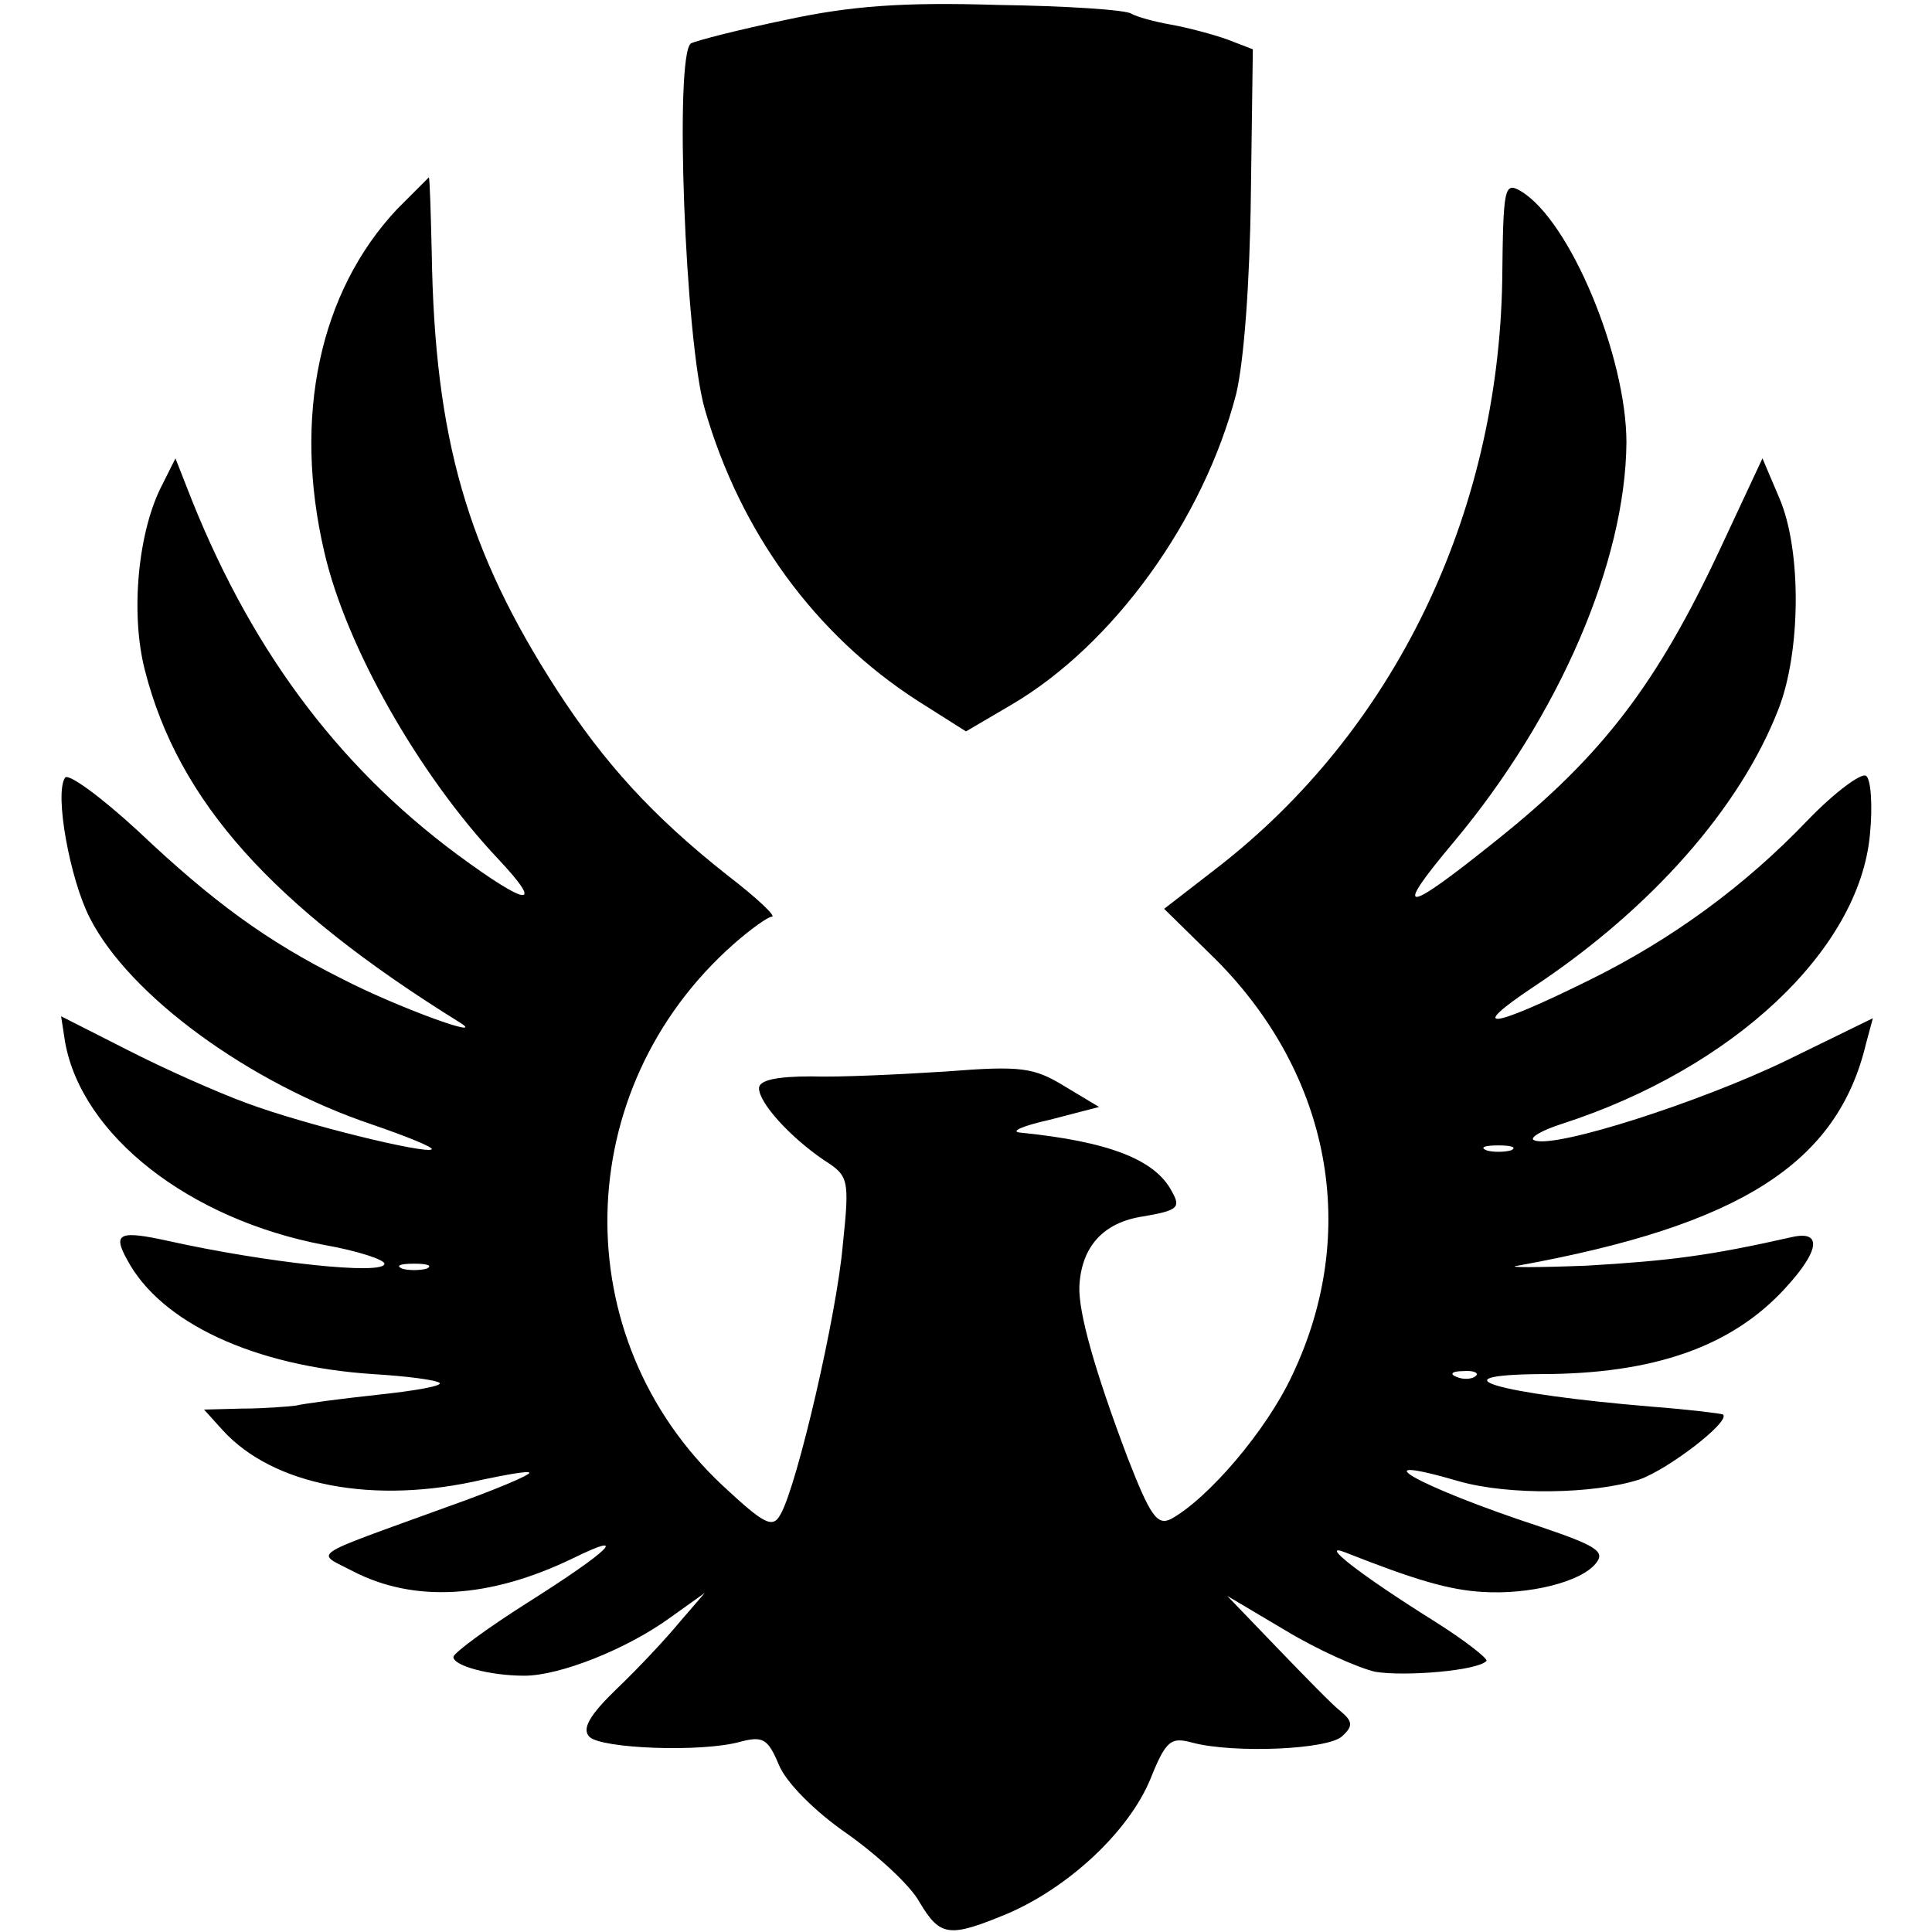 <?xml version="1.0" standalone="no"?>
<!DOCTYPE svg PUBLIC "-//W3C//DTD SVG 20010904//EN"
 "http://www.w3.org/TR/2001/REC-SVG-20010904/DTD/svg10.dtd">
<svg version="1.0" xmlns="http://www.w3.org/2000/svg"
 width="196pt" height="196pt" viewBox="0 0 196 196"
 preserveAspectRatio="xMidYMid meet">
<g transform="translate(0,196) scale(0.1,-0.1)"
fill="#000000" stroke="none">
<path d="M798 1940 c-48 -10 -91 -21 -97 -24 -17 -11 -6 -302 14 -371 36 -125
112 -229 216 -296 l49 -31 46 27 c104 61 195 188 228 315 8 33 14 114 15 203
l2 147 -26 10 c-14 5 -40 12 -57 15 -17 3 -35 8 -40 11 -5 4 -66 8 -136 9 -96
3 -149 -1 -214 -15z"/>
<path d="M403 1748 c-79 -84 -106 -211 -74 -348 22 -96 96 -226 176 -311 48
-51 31 -49 -41 4 -124 92 -213 213 -275 374 l-11 28 -13 -26 c-25 -47 -33
-131 -18 -189 34 -133 129 -239 319 -357 31 -19 -63 15 -119 44 -76 38 -131
78 -207 150 -38 35 -71 59 -74 54 -11 -16 5 -103 25 -142 40 -79 162 -168 287
-210 35 -12 62 -23 60 -25 -6 -5 -129 25 -188 47 -30 11 -84 35 -121 54 l-67
34 4 -26 c17 -95 126 -180 263 -206 34 -6 61 -15 61 -19 0 -12 -120 1 -219 23
-50 11 -57 8 -42 -19 34 -64 129 -108 249 -116 34 -2 65 -6 68 -9 3 -3 -25 -8
-63 -12 -37 -4 -75 -9 -83 -11 -8 -1 -33 -3 -54 -3 l-39 -1 19 -21 c51 -56
153 -76 264 -50 24 5 46 9 47 7 2 -2 -36 -18 -84 -35 -143 -52 -133 -45 -95
-65 62 -32 138 -28 223 13 59 29 38 8 -46 -45 -41 -26 -75 -51 -75 -55 0 -9
37 -19 72 -19 36 0 104 27 148 59 l35 25 -25 -29 c-14 -17 -42 -47 -64 -68
-28 -27 -36 -41 -28 -49 12 -12 114 -16 153 -5 23 6 28 3 39 -23 7 -18 37 -48
69 -70 31 -22 65 -53 74 -70 21 -35 30 -36 90 -11 62 27 122 83 144 136 16 40
21 43 43 37 42 -11 139 -7 152 7 11 10 10 15 -2 25 -8 6 -37 36 -65 65 l-50
52 59 -35 c33 -20 74 -38 91 -42 30 -5 104 1 113 11 2 2 -22 21 -54 41 -75 47
-117 80 -89 69 71 -28 105 -38 139 -40 47 -3 100 10 115 29 10 12 0 18 -56 37
-125 41 -188 77 -82 46 50 -14 135 -13 182 2 29 10 93 59 85 66 -2 1 -34 5
-73 8 -155 13 -222 32 -112 33 115 0 194 28 248 87 35 38 38 59 7 52 -84 -19
-124 -24 -208 -29 -52 -2 -84 -2 -70 0 226 41 324 104 353 225 l7 26 -88 -43
c-87 -42 -233 -89 -255 -81 -7 2 6 10 28 17 173 56 301 176 312 293 3 30 1 57
-4 60 -5 3 -32 -17 -59 -45 -64 -67 -138 -121 -221 -162 -101 -50 -126 -53
-57 -7 119 79 209 181 248 281 23 58 24 162 1 215 l-17 40 -43 -92 c-64 -137
-120 -210 -225 -294 -97 -78 -108 -78 -45 -3 107 128 174 284 175 405 0 87
-57 225 -107 255 -17 10 -18 4 -19 -90 -4 -239 -110 -458 -290 -597 l-53 -41
53 -52 c116 -117 146 -276 77 -421 -26 -56 -85 -125 -123 -146 -14 -7 -21 3
-44 62 -34 90 -50 148 -49 174 2 40 24 65 65 71 35 6 38 9 29 25 -17 33 -65
51 -154 60 -11 1 3 7 30 13 l50 13 -35 21 c-31 19 -44 21 -120 15 -47 -3 -109
-6 -137 -5 -36 0 -53 -4 -53 -12 0 -15 32 -50 66 -73 25 -16 26 -19 19 -86 -6
-70 -46 -243 -63 -273 -8 -15 -16 -11 -59 29 -160 150 -155 402 11 549 17 15
35 28 39 28 5 0 -15 19 -45 42 -76 60 -125 114 -173 188 -91 141 -124 255
-127 443 -1 42 -2 77 -3 77 0 0 -15 -15 -32 -32z m1130 -955 c-7 -2 -19 -2
-25 0 -7 3 -2 5 12 5 14 0 19 -2 13 -5z m-1100 -120 c-7 -2 -19 -2 -25 0 -7 3
-2 5 12 5 14 0 19 -2 13 -5z m1064 -109 c-3 -3 -12 -4 -19 -1 -8 3 -5 6 6 6
11 1 17 -2 13 -5z"/>
</g>
</svg>
